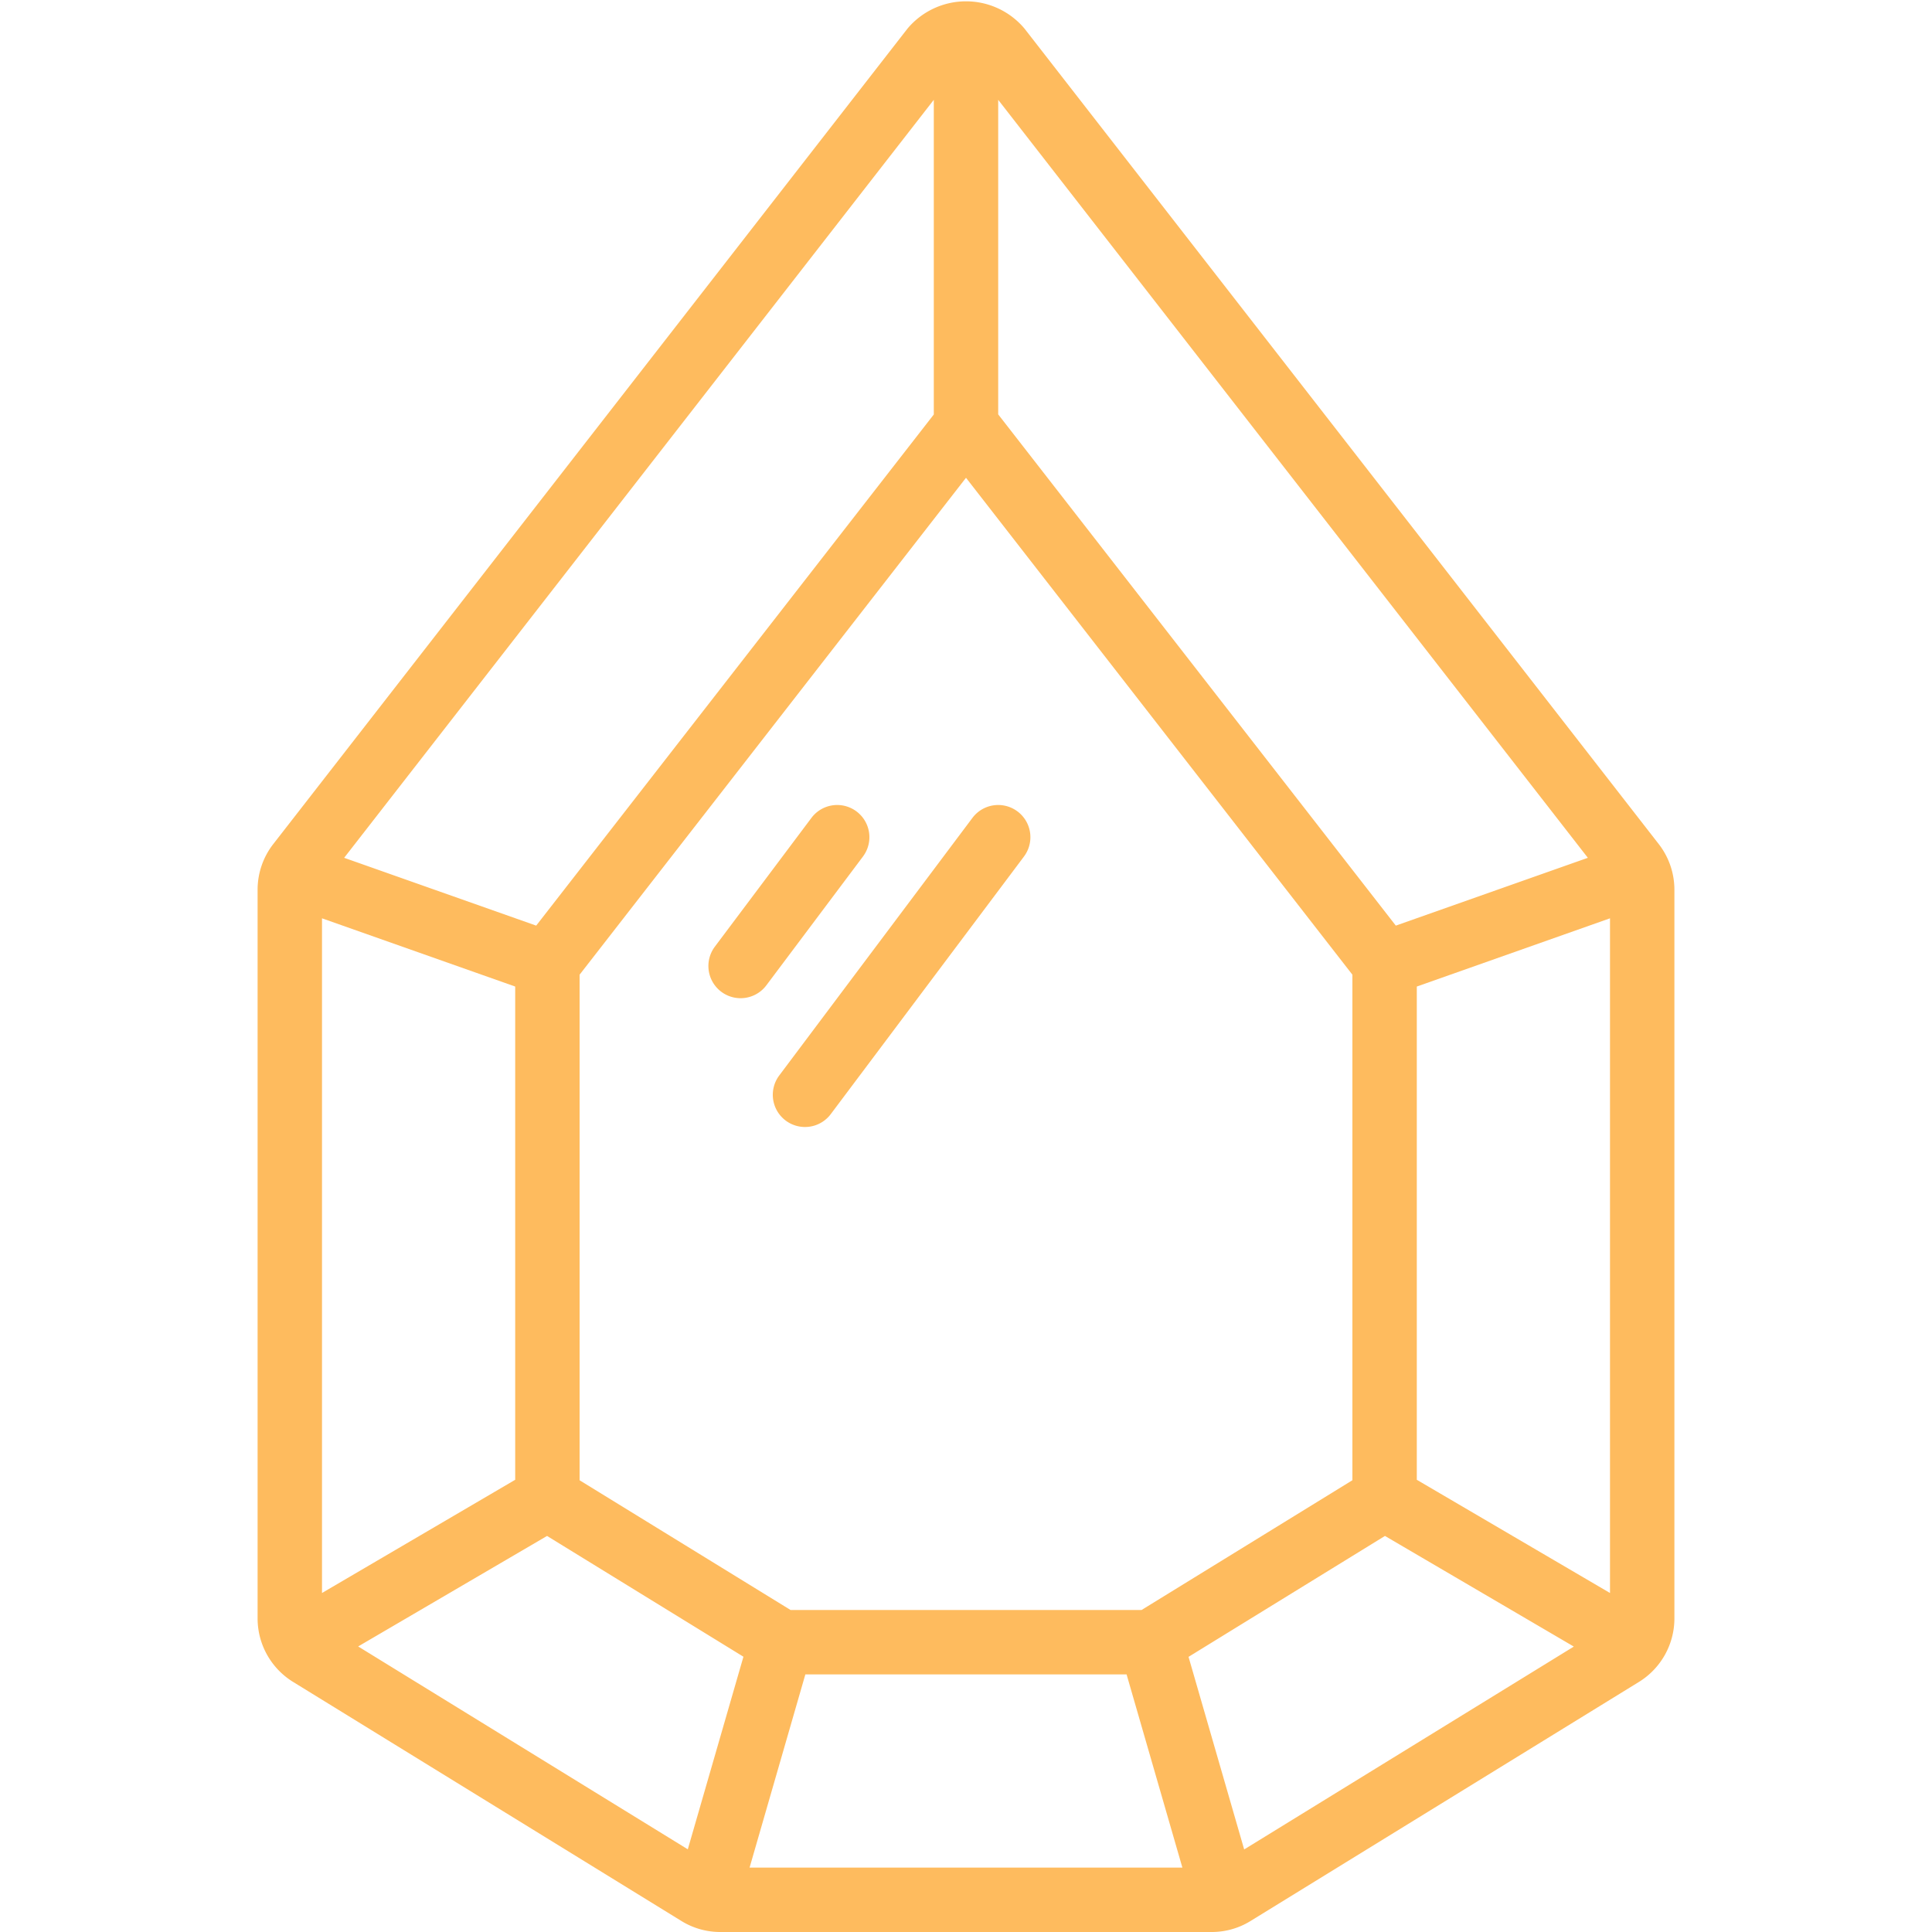 <?xml version="1.0" encoding="UTF-8"?> <svg fill="#febb5e" xmlns="http://www.w3.org/2000/svg" viewBox="0 0 60 60"><path d="m9.1 52.232 12.06 7.425a2.286 2.286 0 0 0 1.208.343h15.264a2.282 2.282 0 0 0 1.207-.343L50.9 52.233a2.317 2.317 0 0 0 1.1-1.961V27.628a2.311 2.311 0 0 0-.485-1.413L31.816.887a2.372 2.372 0 0 0-3.632 0L8.485 26.215A2.311 2.311 0 0 0 8 27.628v22.644a2.316 2.316 0 0 0 1.1 1.96zM16 30.638v15.318l-6 3.516V28.519zm14-15.8L42 30.27v15.7L35.452 50h-10.9L18 45.971V30.27zm20 13.681v20.953l-6-3.516V30.638zM43.011 47.7l5.865 3.436-10.237 6.3-1.728-5.981zm-18 4.3h9.976l1.733 6H23.279zm-1.923-.549-1.728 5.981-10.237-6.3 5.866-3.432zM49.312 26.64l-5.964 2.106L31 12.869V3.1zM29 3.1v9.772L16.652 28.746l-5.964-2.106z"></path><path d="M23 31a1 1 0 0 0 .8-.4l3-4a1 1 0 1 0-1.6-1.2l-3 4A1 1 0 0 0 23 31zM24.4 34.8a1 1 0 0 0 1.4-.2l6-8a1 1 0 1 0-1.6-1.2l-6 8a1 1 0 0 0 .2 1.4z"></path></svg> 